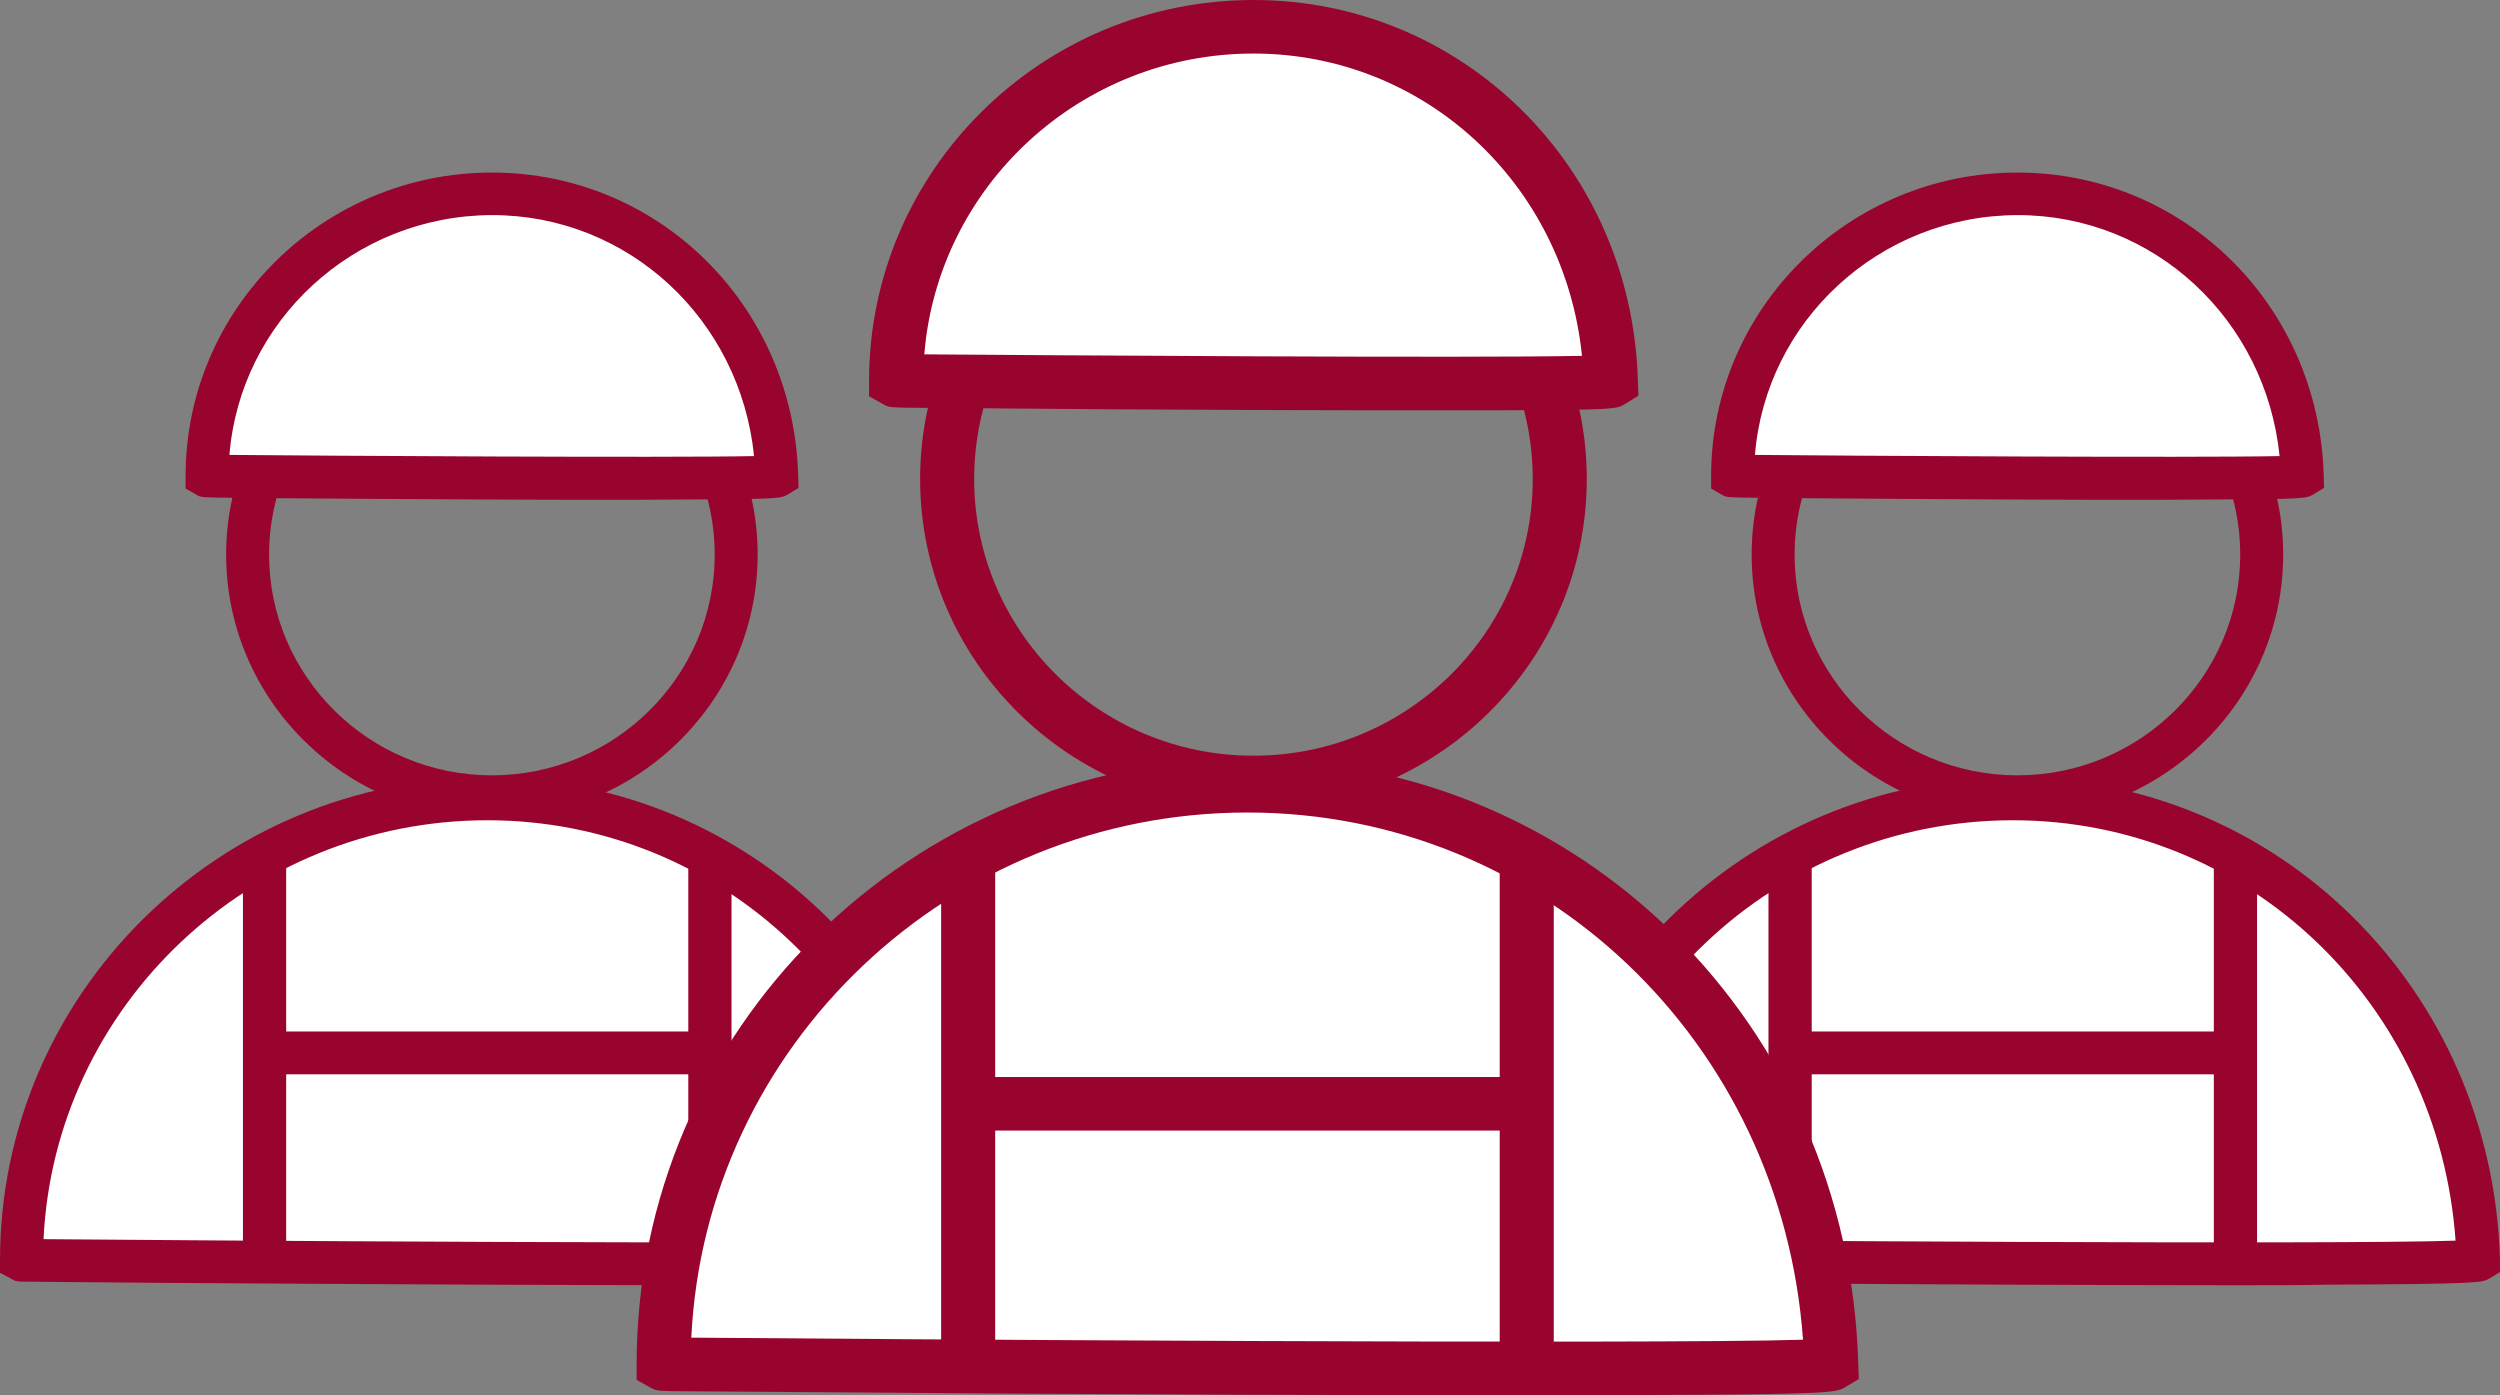 <svg width="129" height="72" viewBox="0 0 129 72" fill="none" xmlns="http://www.w3.org/2000/svg">
<rect x="0" y="0" width="129" height="72" fill="#808080" stroke="none"/>
<g clip-path="url(#clip0)">
<path d="M25.382 42.202C17.82 42.202 11.668 36.108 11.668 28.616C11.668 21.124 17.82 15.03 25.382 15.03C32.943 15.03 39.095 21.124 39.095 28.616C39.095 36.108 32.943 42.202 25.382 42.202ZM25.382 17.225C19.044 17.225 13.884 22.337 13.884 28.616C13.884 34.895 19.044 40.007 25.382 40.007C31.719 40.007 36.879 34.895 36.879 28.616C36.879 22.337 31.719 17.225 25.382 17.225Z" fill="#99042F"/>
<path d="M40.071 24.563C40.071 24.808 10.676 24.563 10.676 24.563C10.676 16.518 17.262 9.994 25.382 9.994C33.501 9.994 39.839 16.534 40.071 24.563Z" fill="white"/>
<path d="M32.355 25.791C30.34 25.791 27.954 25.791 25.211 25.776C21.368 25.76 17.649 25.73 15.201 25.714C13.838 25.699 12.706 25.699 11.916 25.684C10.382 25.668 10.382 25.668 10.134 25.53L9.576 25.208V24.563C9.576 15.92 16.673 8.904 25.382 8.904C33.997 8.904 40.939 15.766 41.187 24.532L41.203 25.177L40.645 25.515C40.304 25.714 40.242 25.76 35.314 25.776C34.447 25.776 33.455 25.791 32.355 25.791ZM38.971 24.594C38.971 24.594 38.971 24.609 38.971 24.594C38.971 24.609 38.971 24.594 38.971 24.594ZM11.839 23.473C16.611 23.519 34.431 23.626 38.909 23.534C38.196 16.488 32.432 11.099 25.397 11.099C18.254 11.115 12.396 16.565 11.839 23.473Z" fill="#99042F"/>
<path d="M49.152 65.03C49.167 65.43 1.1 65.03 1.1 65.03C1.1 51.889 11.854 41.235 25.118 41.235C38.382 41.235 48.764 51.905 49.152 65.03Z" fill="white"/>
<path d="M36.554 66.32C33.269 66.32 29.364 66.305 24.886 66.289C18.626 66.258 12.536 66.228 8.523 66.197C6.291 66.182 4.447 66.166 3.146 66.151L1.643 66.136C0.852 66.136 0.821 66.136 0.573 65.982L0 65.675V65.03C0 51.306 11.281 40.13 25.134 40.13C38.816 40.13 49.864 51.06 50.267 65L50.283 65.644L49.725 65.982C49.369 66.197 49.229 66.274 41.373 66.305C39.947 66.32 38.336 66.32 36.554 66.32ZM2.247 63.94C9.003 64.002 41.884 64.232 47.99 64.017C47.122 51.766 37.267 42.325 25.134 42.325C12.877 42.34 2.82 51.935 2.247 63.94Z" fill="#99042F"/>
<path d="M14.767 44.167H12.536V64.37H14.767V44.167Z" fill="#99042F"/>
<path d="M37.747 44.167H35.516V64.37H37.747V44.167Z" fill="#99042F"/>
<path d="M35.624 53.225H13.636V55.435H35.624V53.225Z" fill="#99042F"/>
<path d="M104.099 42.202C96.537 42.202 90.385 36.108 90.385 28.616C90.385 21.124 96.537 15.03 104.099 15.03C111.661 15.03 117.812 21.124 117.812 28.616C117.812 36.108 111.661 42.202 104.099 42.202ZM104.099 17.225C97.761 17.225 92.601 22.337 92.601 28.616C92.601 34.895 97.761 40.007 104.099 40.007C110.436 40.007 115.596 34.895 115.596 28.616C115.596 22.337 110.436 17.225 104.099 17.225Z" fill="#99042F"/>
<path d="M118.788 24.563C118.788 24.808 89.394 24.563 89.394 24.563C89.394 16.518 95.979 9.994 104.099 9.994C112.218 10.009 118.556 16.534 118.788 24.563Z" fill="white"/>
<path d="M111.072 25.791C109.057 25.791 106.671 25.791 103.928 25.776C100.085 25.76 96.367 25.73 93.918 25.714C92.555 25.699 91.423 25.699 90.633 25.684C89.099 25.668 89.099 25.668 88.851 25.53L88.293 25.208V24.563C88.293 15.92 95.39 8.904 104.099 8.904C112.714 8.904 119.656 15.766 119.904 24.532L119.92 25.177L119.362 25.515C119.021 25.714 118.959 25.76 114.031 25.776C113.164 25.776 112.172 25.791 111.072 25.791ZM117.688 24.594C117.688 24.594 117.688 24.609 117.688 24.594C117.688 24.609 117.688 24.594 117.688 24.594ZM90.556 23.473C95.328 23.519 113.148 23.626 117.626 23.534C116.913 16.488 111.149 11.099 104.114 11.099C96.971 11.115 91.114 16.565 90.556 23.473Z" fill="#99042F"/>
<path d="M127.869 65.03C127.884 65.429 79.817 65.03 79.817 65.03C79.817 51.889 90.571 41.235 103.835 41.235C117.099 41.235 127.481 51.904 127.869 65.03Z" fill="white"/>
<path d="M115.271 66.32C111.986 66.32 108.081 66.305 103.603 66.289C97.343 66.258 91.253 66.228 87.24 66.197C85.008 66.182 83.164 66.166 81.863 66.151L80.36 66.136C79.569 66.136 79.538 66.136 79.29 65.982L78.733 65.66V65.015C78.733 51.29 90.013 40.114 103.866 40.114C117.549 40.114 128.597 51.045 129 64.984L129.016 65.629L128.458 65.967C128.101 66.182 127.962 66.258 120.106 66.289C118.665 66.32 117.053 66.32 115.271 66.32ZM80.964 63.94C87.72 64.002 120.601 64.232 126.707 64.017C125.839 51.766 115.984 42.325 103.851 42.325C91.594 42.34 81.537 51.935 80.964 63.94Z" fill="#99042F"/>
<path d="M93.484 44.167H91.253V64.37H93.484V44.167Z" fill="#99042F"/>
<path d="M116.464 44.167H114.233V64.37H116.464V44.167Z" fill="#99042F"/>
<path d="M114.341 53.225H92.353V55.435H114.341V53.225Z" fill="#99042F"/>
<path d="M64.678 41.757C55.195 41.757 47.478 34.112 47.478 24.716C47.478 15.321 55.195 7.676 64.678 7.676C74.161 7.676 81.878 15.321 81.878 24.716C81.878 34.112 74.161 41.757 64.678 41.757ZM64.678 10.439C56.729 10.439 50.267 16.841 50.267 24.716C50.267 32.592 56.729 38.994 64.678 38.994C72.627 38.994 79.089 32.592 79.089 24.716C79.089 16.841 72.627 10.439 64.678 10.439Z" fill="#99042F"/>
<path d="M83.102 19.65C83.118 19.957 46.239 19.65 46.239 19.65C46.239 9.564 54.498 1.382 64.678 1.382C74.859 1.382 82.808 9.564 83.102 19.65Z" fill="white"/>
<path d="M73.433 21.17C70.907 21.17 67.917 21.17 64.477 21.155C59.673 21.139 54.994 21.109 51.925 21.078C50.221 21.063 48.795 21.047 47.804 21.047C45.867 21.032 45.867 21.032 45.557 20.848L44.844 20.449V19.65C44.844 8.812 53.738 0 64.678 0C75.479 0 84.187 8.612 84.513 19.604L84.543 20.418L83.846 20.848C83.428 21.109 83.35 21.155 77.168 21.17C76.052 21.17 74.812 21.17 73.433 21.17ZM47.695 18.284C53.676 18.33 76.021 18.484 81.63 18.361C80.732 9.503 73.511 2.763 64.678 2.763C55.737 2.763 48.392 9.61 47.695 18.284Z" fill="#99042F"/>
<path d="M94.492 70.388C94.507 70.894 34.245 70.388 34.245 70.388C34.245 53.9 47.726 40.544 64.368 40.544C81.01 40.544 94.011 53.915 94.492 70.388Z" fill="white"/>
<path d="M78.686 72C74.564 72 69.668 71.984 64.058 71.969C56.202 71.939 48.563 71.892 43.542 71.846C40.753 71.831 38.429 71.816 36.802 71.8L34.911 71.785C33.92 71.77 33.889 71.77 33.563 71.601L32.85 71.202V70.388C32.85 53.163 46.982 39.162 64.368 39.162C81.537 39.162 95.375 52.856 95.886 70.342L95.917 71.156L95.204 71.585C94.755 71.846 94.585 71.954 84.729 71.984C82.947 72 80.933 72 78.686 72ZM35.671 69.022C44.147 69.098 85.38 69.375 93.035 69.129C91.935 53.777 79.585 41.926 64.368 41.926C48.997 41.926 36.399 53.962 35.671 69.022Z" fill="#99042F"/>
<path d="M51.352 44.213H48.563V69.544H51.352V44.213Z" fill="#99042F"/>
<path d="M80.174 44.213H77.385V69.544H80.174V44.213Z" fill="#99042F"/>
<path d="M77.539 55.574H49.958V58.337H77.539V55.574Z" fill="#99042F"/>
</g>
<defs>
<clipPath id="clip0">
<rect width="129" height="72" fill="white"/>
</clipPath>
</defs>
</svg>
